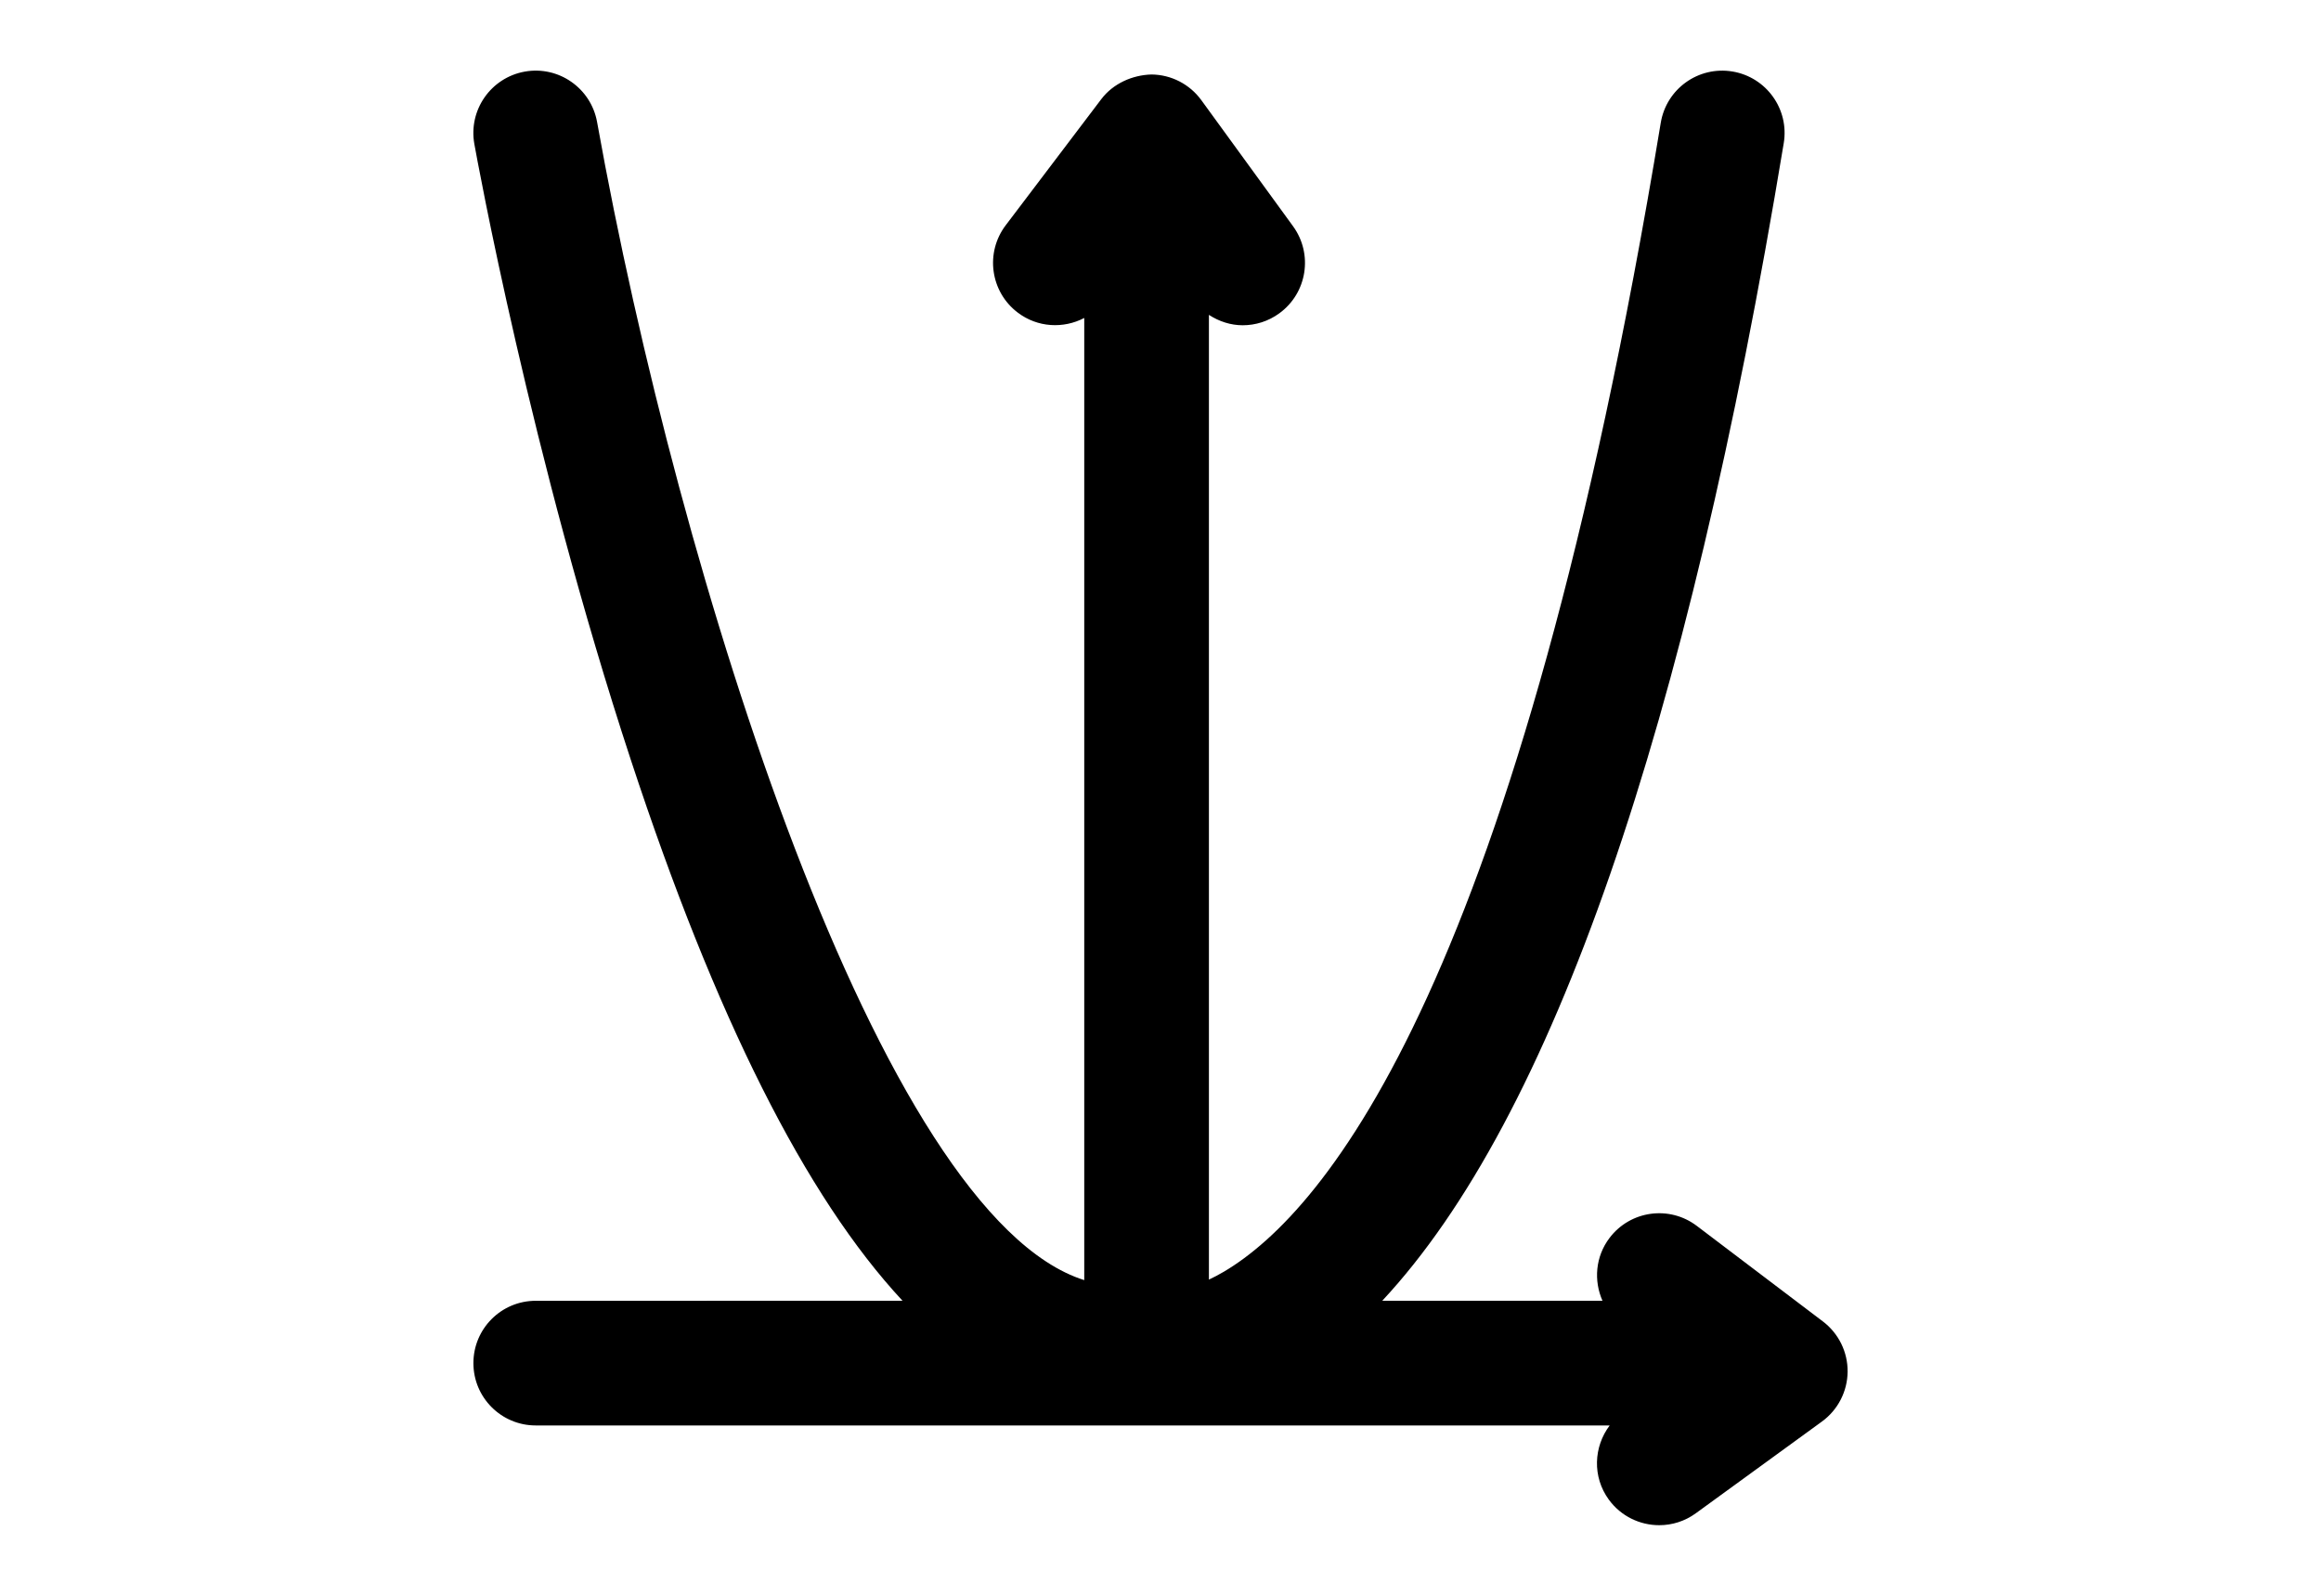 <?xml version="1.0" encoding="utf-8"?>
<!-- Generator: Adobe Illustrator 16.0.4, SVG Export Plug-In . SVG Version: 6.00 Build 0)  -->
<!DOCTYPE svg PUBLIC "-//W3C//DTD SVG 1.1//EN" "http://www.w3.org/Graphics/SVG/1.1/DTD/svg11.dtd">
<svg version="1.1" id="Layer_1" xmlns="http://www.w3.org/2000/svg" xmlns:xlink="http://www.w3.org/1999/xlink" x="0px" y="0px"
	 width="226.77px" height="155.91px" viewBox="0 0 226.77 155.91" enable-background="new 0 0 226.77 155.91" xml:space="preserve">
<g>
	<path d="M178.107,129.106l-12.32-9.335c-2.682-2.036-6.499-1.508-8.531,1.175c-1.386,1.829-1.554,4.178-0.687,6.139h-21.521
		c16.568-17.76,29.737-55.663,39.23-113.099c0.551-3.315-1.695-6.451-5.016-7.001c-3.328-0.548-6.453,1.698-7.001,5.016
		c-13.866,83.895-32.694,106.334-42.683,112.243c-0.512,0.302-0.994,0.551-1.462,0.772V30.762c0.993,0.646,2.132,1.016,3.298,1.016
		c1.242,0,2.498-0.377,3.579-1.167c2.722-1.978,3.32-5.788,1.343-8.507l-8.961-12.317c-1.135-1.559-2.938-2.49-4.865-2.509
		c-1.864,0.049-3.749,0.875-4.913,2.412l-9.336,12.319c-2.032,2.682-1.505,6.502,1.177,8.531c1.941,1.474,4.473,1.586,6.497,0.526
		v94.001c-19.92-6.285-39.564-68.366-47.599-113.149c-0.597-3.311-3.764-5.516-7.07-4.921c-3.311,0.597-5.515,3.761-4.921,7.072
		c0.222,1.228,5.508,30.444,15.296,60.191c8.273,25.145,17.062,42.634,26.541,52.825H52.343c-3.364,0-6.09,2.726-6.09,6.09
		s2.726,6.09,6.09,6.09h104.929c-1.574,2.084-1.706,5.017-0.091,7.238c1.194,1.64,3.05,2.507,4.933,2.507
		c1.243,0,2.495-0.378,3.576-1.167l12.32-8.96c1.559-1.133,2.489-2.938,2.509-4.864
		C180.538,132.091,179.642,130.271,178.107,129.106z"/>
</g>
</svg>

